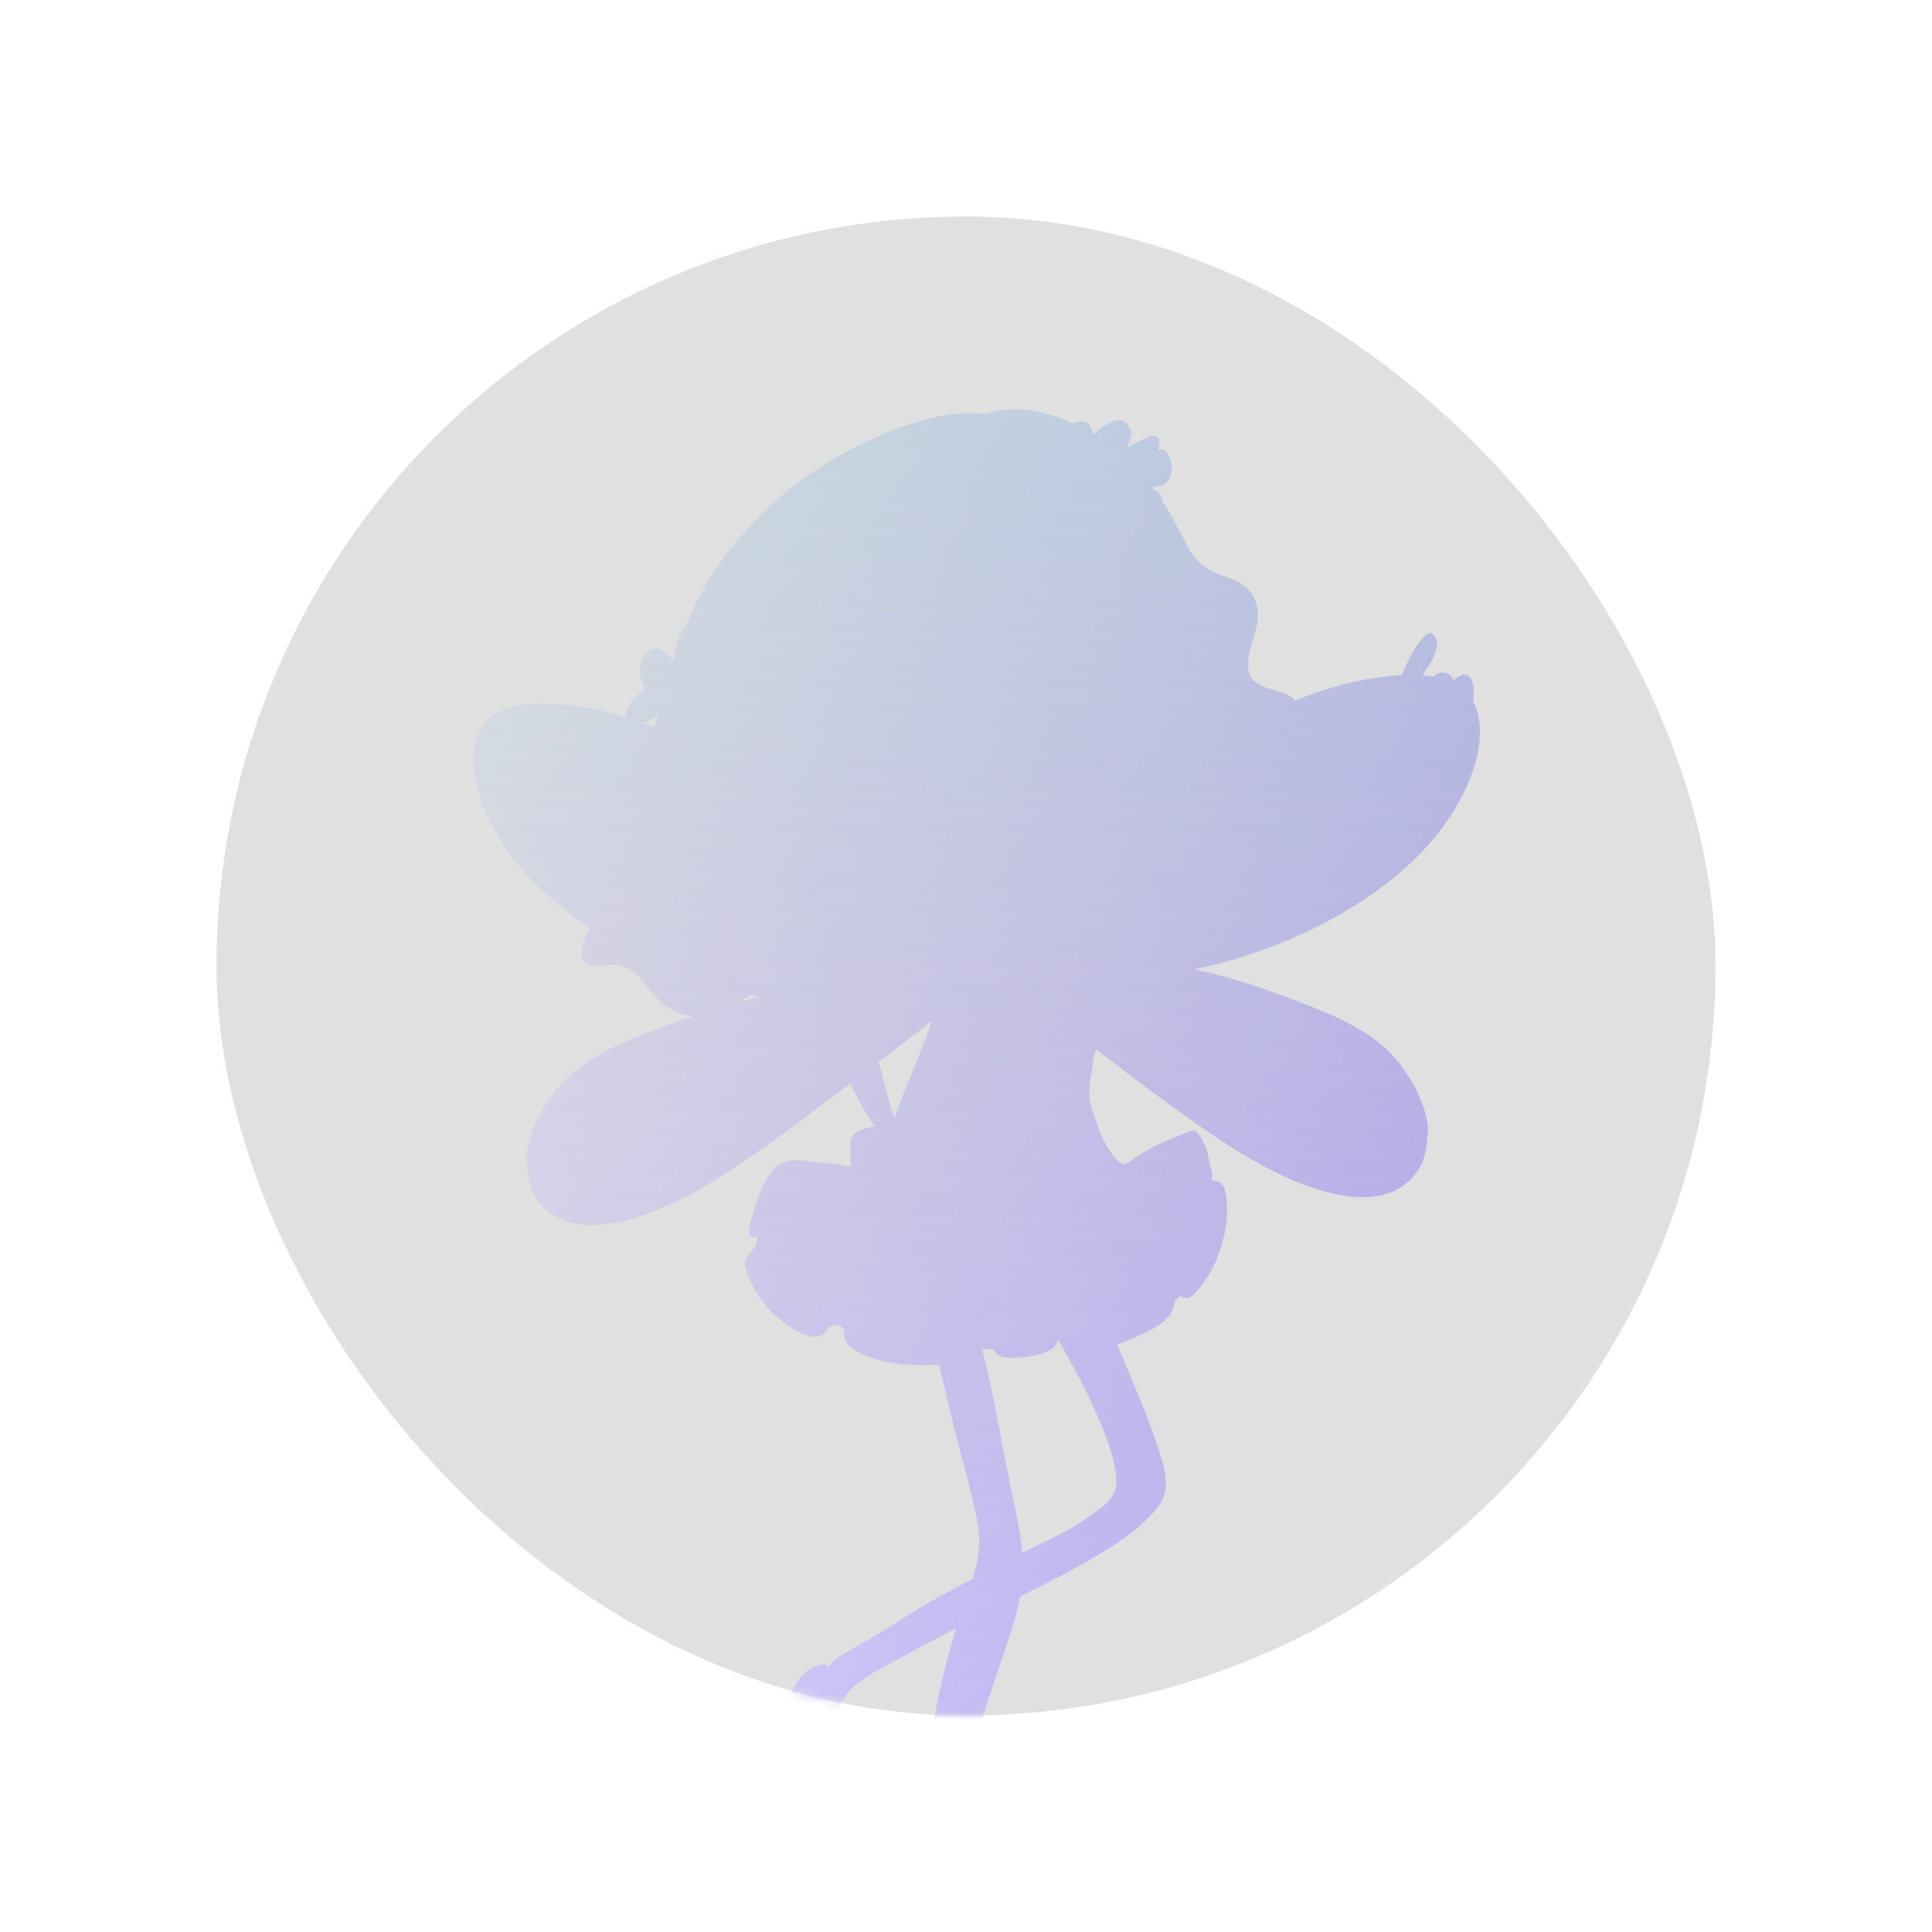 <svg width="232" height="232" viewBox="0 0 232 232" fill="none" xmlns="http://www.w3.org/2000/svg">
<g filter="url(#filter0_d)">
<rect x="26" y="26" width="180" height="180" rx="90" fill="#E0E0E0"/>
</g>
<mask id="mask0" mask-type="alpha" maskUnits="userSpaceOnUse" x="26" y="26" width="180" height="180">
<rect x="26" y="26" width="180" height="180" rx="90" fill="#F6C967"/>
</mask>
<g mask="url(#mask0)">
<path d="M171.291 101.714C174.728 97.977 178.553 91.477 177.552 86.132C177.423 85.417 177.197 84.799 176.907 84.263C177.004 83.353 177.068 82.135 176.552 81.387C176.052 80.656 175.116 81.208 174.535 81.712C174.373 81.306 174.131 80.997 173.776 80.867C173.082 80.591 172.582 80.851 172.162 81.257C171.71 81.176 171.259 81.127 170.807 81.095C170.887 80.981 170.952 80.883 171.033 80.753C171.775 79.681 172.404 78.739 172.55 77.406C172.614 76.805 172.082 75.521 171.275 76.22C169.919 77.422 169.096 79.307 168.322 81.078C167.708 81.111 167.111 81.16 166.53 81.225C162.77 81.615 159.075 82.703 155.508 84.117C155.395 83.987 155.298 83.857 155.169 83.759C153.523 82.541 150.247 82.898 149.924 80.445C149.505 77.195 152.297 74.628 150.36 71.394C149.634 70.176 148.133 69.526 146.842 69.136C145.019 68.583 143.857 67.56 142.937 66.243C142.533 65.366 142.081 64.521 141.565 63.709C141.016 62.49 140.339 61.32 139.58 60.199C139.645 59.647 139.209 59.159 138.789 58.899C138.725 58.85 138.644 58.834 138.563 58.802C138.499 58.704 138.418 58.623 138.354 58.525C139.435 58.428 140.419 58.103 140.677 56.706C140.839 55.828 140.565 54.739 139.935 54.138C139.709 53.927 139.403 53.911 139.08 54.008C139.338 53.228 139.403 52.465 138.434 52.302C138.079 52.237 136.288 53.212 135.271 53.846C135.336 53.732 135.4 53.602 135.465 53.488C135.546 53.261 135.626 53.033 135.707 52.806C135.723 52.741 135.723 52.676 135.707 52.627C135.852 52.465 135.933 52.237 135.885 52.042C135.207 49.28 132.915 50.694 131.301 52.188C131.269 52.172 131.253 52.156 131.221 52.14C131.092 50.954 130.365 50.174 128.816 50.84C125.492 49.28 121.796 48.581 118.327 49.67C118.31 49.67 118.294 49.686 118.278 49.703C113.808 49.182 108.934 50.807 104.997 52.595C100.01 54.853 95.121 57.973 91.28 61.889C87.552 65.691 84.163 70.127 82.404 75.229C81.662 75.928 81.274 77.114 81.064 78.04C81 78.381 80.871 78.836 80.838 79.275C79.935 78.202 78.644 77.146 77.514 78.56C76.514 79.811 76.675 81.501 77.514 82.719C76.401 83.434 74.819 84.945 75.206 86.148C72.85 85.417 70.462 84.88 68.057 84.637C63.716 84.198 58.036 84.166 57.019 89.511C56.019 94.857 59.843 101.356 63.281 105.094C65.524 107.531 68.106 109.627 70.865 111.414C70.623 111.788 70.43 112.194 70.252 112.649C69.8 113.803 69.413 115.395 70.769 115.996C70.882 116.045 70.995 116.029 71.107 115.964C71.592 116.078 72.027 116.045 72.576 115.948C74.529 115.59 75.949 116.305 77.143 117.767C78.466 119.392 79.418 120.79 81.419 121.586C82.033 121.83 82.614 121.96 83.195 122.008C82.404 122.285 81.613 122.528 80.838 122.837C76.094 124.641 70.22 126.639 66.928 130.685C65.233 132.765 63.555 135.722 63.216 138.663C63.248 140.223 63.426 141.75 63.958 143.131C68.461 151.548 81.436 144.594 86.858 141.084C92.119 137.688 97.122 133.886 102.092 130.1C102.947 131.904 103.916 133.642 105.029 135.283C104.593 135.316 104.142 135.413 103.722 135.56C102.463 136.015 102.027 136.551 102.092 137.883C102.124 138.631 102.14 139.362 102.14 140.077C101.027 139.833 99.865 139.719 98.703 139.622C97.573 139.524 94.798 138.907 93.765 139.8C92.555 140.125 91.473 142.774 91.134 143.538C90.602 144.707 90.392 145.877 90.037 147.096C89.86 147.697 89.795 148.25 90.376 148.558C90.473 148.607 90.618 148.575 90.715 148.51C90.731 148.51 90.763 148.51 90.779 148.51C90.828 148.493 90.876 148.477 90.925 148.461C90.941 148.818 90.779 149.192 90.747 149.55C90.295 150.427 89.166 151.012 89.537 152.296C90.085 154.18 91.167 155.903 92.458 157.349C93.426 158.421 96.056 160.42 97.573 160.517C98.59 160.582 99.09 160.127 99.429 159.445C99.72 159.185 100.107 159.12 100.527 159.12C100.995 159.136 101.204 159.526 101.398 159.884C101.253 160.598 101.463 161.232 102.366 161.898C104.303 163.328 107.498 163.864 109.838 163.897C110.742 163.913 111.759 163.929 112.775 163.881C113.647 167.634 114.534 171.387 115.519 175.108C116.213 177.741 116.955 180.373 117.423 183.07C117.826 185.377 117.455 187.49 116.81 189.586C113.921 191.081 111.065 192.624 108.305 194.428C105.884 196.02 103.383 197.418 100.898 198.88C100.285 199.237 99.817 199.692 99.413 200.18C99.381 200.131 99.365 200.082 99.332 200.034C99.284 199.952 99.171 199.887 99.074 199.887C95.282 199.741 93.7 206.712 93.103 209.36C92.425 212.399 92.022 215.518 91.667 218.606C91.457 220.458 91.683 222.489 92.668 224.081C93.474 225.381 94.927 225.121 95.976 224.423C97.557 223.35 98.138 220.604 98.509 218.882C99.171 215.941 99.381 212.87 99.93 209.88C100.172 208.564 100.349 207.248 100.462 205.916C101.14 203.072 103.528 201.561 106.013 200.229C108.773 198.766 111.484 197.239 114.244 195.809C114.437 195.711 114.631 195.614 114.825 195.516C113.453 199.92 112.436 204.404 111.775 208.97C111.355 211.927 111 214.885 110.597 217.842C110.225 220.588 110.597 223.35 110.193 226.064C110.177 226.194 110.193 226.291 110.225 226.372C109.596 228.517 109.693 232.124 109.887 232.888C110.548 235.423 114.954 233.847 116.358 233.278C120.295 231.653 124.169 228.94 127.461 226.259C129.591 224.52 133.044 222.278 134.013 219.548C134.077 219.369 134.077 219.223 134.045 219.077C134.497 217.988 134.303 216.981 133.335 216.006C132.06 214.722 129.72 215.437 128.3 215.941C124.298 217.371 120.941 220.555 117.197 222.635C116.907 222.749 116.632 222.879 116.342 223.009C115.874 223.22 115.051 223.74 114.486 223.594C113.647 222.993 115.293 215.551 115.535 214.641C117.116 208.564 119.182 202.585 121.183 196.621C121.732 194.997 122.184 193.372 122.506 191.698C126.089 189.927 129.655 188.107 133.028 185.995C135.255 184.614 137.514 182.956 139.128 180.844C140.516 179.024 139.984 176.766 139.354 174.767C137.95 170.201 135.949 165.847 134.158 161.427C134.707 161.248 135.223 161.037 135.691 160.842C137.321 160.127 140.29 159.039 140.839 157.138C140.871 157.024 140.887 156.91 140.903 156.796C140.92 156.78 140.936 156.78 140.952 156.764C140.968 156.731 141 156.683 140.968 156.65C140.952 156.634 140.952 156.634 140.952 156.634C140.968 156.601 140.984 156.585 140.984 156.553C141.033 156.455 141.065 156.341 141.097 156.244C141.097 156.228 141.113 156.211 141.113 156.195C141.178 156.114 141.242 156.016 141.307 155.951C141.452 155.821 141.63 155.724 141.775 155.61C141.92 155.756 142.114 155.854 142.356 155.87C143.227 155.935 144.05 154.652 144.486 154.083C146.648 151.223 148.052 146.056 146.987 142.579C146.955 142.465 146.891 142.4 146.826 142.368C146.794 142.286 146.745 142.238 146.681 142.173C146.455 141.896 145.987 141.75 145.551 141.75C145.632 141.084 145.47 140.385 145.244 139.719C145.115 138.939 145.002 138.127 144.631 137.412C144.389 136.957 144.034 136.015 143.502 135.803C143.356 135.755 143.195 135.771 143.034 135.82C143.017 135.82 143.001 135.82 142.985 135.82C141.178 136.551 139.419 137.103 137.74 138.159C137.046 138.598 136.175 139.069 135.433 139.654C135.433 139.622 135.433 139.605 135.449 139.573C134.287 140.759 132.237 136.421 131.915 135.527C131.818 135.267 131.737 135.023 131.656 134.763C131.35 133.983 131.108 133.22 130.963 132.537C130.64 131.14 130.866 129.791 131.156 128.459C131.205 127.874 131.253 127.273 131.398 126.72C131.463 126.477 131.543 126.249 131.624 126.022C131.899 126.233 132.157 126.428 132.431 126.639C137.466 130.458 142.501 134.308 147.827 137.737C153.249 141.23 166.207 148.185 170.726 139.784C171.259 138.403 171.436 136.892 171.468 135.316C171.13 132.375 169.451 129.418 167.757 127.338C164.448 123.292 158.59 121.293 153.83 119.49C150.36 118.174 146.907 117.166 143.372 116.386C147.891 115.525 152.281 113.998 156.476 112.097C161.931 109.529 167.16 106.215 171.291 101.714ZM109.919 124.137C110.58 123.633 111.242 123.129 111.904 122.593C111.291 124.316 110.661 126.022 109.951 127.744C109.064 129.889 108.192 132.05 107.401 134.227C107.369 134.13 107.321 134.048 107.305 133.951C106.691 132.245 106.336 130.474 105.868 128.735C105.771 128.345 105.626 127.939 105.465 127.533C106.949 126.395 108.434 125.274 109.919 124.137ZM122.926 186.417C122.861 186.45 122.813 186.482 122.748 186.515C122.522 183.59 121.78 180.665 121.199 177.806C120.134 172.509 119.263 167.212 117.939 161.996C118.149 161.996 118.375 161.996 118.585 162.012C118.827 162.012 119.069 162.077 119.295 162.077C119.602 162.565 120.005 162.938 120.634 163.003C122.006 163.15 123.781 162.955 125.088 162.532C126.057 162.207 126.831 161.882 127.041 160.826C129.349 164.921 131.624 169.031 133.157 173.516C133.641 174.93 134.013 176.425 134.061 177.919C134.142 179.95 132.157 181.104 130.737 182.144C128.397 183.866 125.524 185.069 122.926 186.417ZM79.079 85.872C78.918 86.327 78.757 86.83 78.612 87.334C78.144 87.155 77.692 86.977 77.224 86.814C77.869 86.619 78.531 86.262 79.079 85.872ZM90.118 119.474C90.505 119.555 90.892 119.636 91.28 119.717C90.473 119.896 89.65 120.075 88.843 120.286C89.279 120.026 89.698 119.75 90.118 119.474Z" fill="url(#paint0_linear)"/>
<g filter="url(#filter1_b)">
<path d="M171.291 101.714C174.728 97.977 178.553 91.477 177.552 86.132C177.423 85.417 177.197 84.799 176.907 84.263C177.004 83.353 177.068 82.135 176.552 81.387C176.052 80.656 175.116 81.208 174.535 81.712C174.373 81.306 174.131 80.997 173.776 80.867C173.082 80.591 172.582 80.851 172.162 81.257C171.71 81.176 171.259 81.127 170.807 81.095C170.887 80.981 170.952 80.883 171.033 80.753C171.775 79.681 172.404 78.739 172.55 77.406C172.614 76.805 172.082 75.521 171.275 76.22C169.919 77.422 169.096 79.307 168.322 81.078C167.708 81.111 167.111 81.16 166.53 81.225C162.77 81.615 159.075 82.703 155.508 84.117C155.395 83.987 155.298 83.857 155.169 83.759C153.523 82.541 150.247 82.898 149.924 80.445C149.505 77.195 152.297 74.628 150.36 71.394C149.634 70.176 148.133 69.526 146.842 69.136C145.019 68.583 143.857 67.56 142.937 66.243C142.533 65.366 142.081 64.521 141.565 63.709C141.016 62.49 140.339 61.32 139.58 60.199C139.645 59.647 139.209 59.159 138.789 58.899C138.725 58.85 138.644 58.834 138.563 58.802C138.499 58.704 138.418 58.623 138.354 58.525C139.435 58.428 140.419 58.103 140.677 56.706C140.839 55.828 140.565 54.739 139.935 54.138C139.709 53.927 139.403 53.911 139.08 54.008C139.338 53.228 139.403 52.465 138.434 52.302C138.079 52.237 136.288 53.212 135.271 53.846C135.336 53.732 135.4 53.602 135.465 53.488C135.546 53.261 135.626 53.033 135.707 52.806C135.723 52.741 135.723 52.676 135.707 52.627C135.852 52.465 135.933 52.237 135.885 52.042C135.207 49.28 132.915 50.694 131.301 52.188C131.269 52.172 131.253 52.156 131.221 52.14C131.092 50.954 130.365 50.174 128.816 50.84C125.492 49.28 121.796 48.581 118.327 49.67C118.31 49.67 118.294 49.686 118.278 49.703C113.808 49.182 108.934 50.807 104.997 52.595C100.01 54.853 95.121 57.973 91.28 61.889C87.552 65.691 84.163 70.127 82.404 75.229C81.662 75.928 81.274 77.114 81.064 78.04C81 78.381 80.871 78.836 80.838 79.275C79.935 78.202 78.644 77.146 77.514 78.56C76.514 79.811 76.675 81.501 77.514 82.719C76.401 83.434 74.819 84.945 75.206 86.148C72.85 85.417 70.462 84.88 68.057 84.637C63.716 84.198 58.036 84.166 57.019 89.511C56.019 94.857 59.843 101.356 63.281 105.094C65.524 107.531 68.106 109.627 70.865 111.414C70.623 111.788 70.43 112.194 70.252 112.649C69.8 113.803 69.413 115.395 70.769 115.996C70.882 116.045 70.995 116.029 71.107 115.964C71.592 116.078 72.027 116.045 72.576 115.948C74.529 115.59 75.949 116.305 77.143 117.767C78.466 119.392 79.418 120.79 81.419 121.586C82.033 121.83 82.614 121.96 83.195 122.008C82.404 122.285 81.613 122.528 80.838 122.837C76.094 124.641 70.22 126.639 66.928 130.685C65.233 132.765 63.555 135.722 63.216 138.663C63.248 140.223 63.426 141.75 63.958 143.131C68.461 151.548 81.436 144.594 86.858 141.084C92.119 137.688 97.122 133.886 102.092 130.1C102.947 131.904 103.916 133.642 105.029 135.283C104.593 135.316 104.142 135.413 103.722 135.56C102.463 136.015 102.027 136.551 102.092 137.883C102.124 138.631 102.14 139.362 102.14 140.077C101.027 139.833 99.865 139.719 98.703 139.622C97.573 139.524 94.798 138.907 93.765 139.8C92.555 140.125 91.473 142.774 91.134 143.538C90.602 144.707 90.392 145.877 90.037 147.096C89.86 147.697 89.795 148.25 90.376 148.558C90.473 148.607 90.618 148.575 90.715 148.51C90.731 148.51 90.763 148.51 90.779 148.51C90.828 148.493 90.876 148.477 90.925 148.461C90.941 148.818 90.779 149.192 90.747 149.55C90.295 150.427 89.166 151.012 89.537 152.296C90.085 154.18 91.167 155.903 92.458 157.349C93.426 158.421 96.056 160.42 97.573 160.517C98.59 160.582 99.09 160.127 99.429 159.445C99.72 159.185 100.107 159.12 100.527 159.12C100.995 159.136 101.204 159.526 101.398 159.884C101.253 160.598 101.463 161.232 102.366 161.898C104.303 163.328 107.498 163.864 109.838 163.897C110.742 163.913 111.759 163.929 112.775 163.881C113.647 167.634 114.534 171.387 115.519 175.108C116.213 177.741 116.955 180.373 117.423 183.07C117.826 185.377 117.455 187.49 116.81 189.586C113.921 191.081 111.065 192.624 108.305 194.428C105.884 196.02 103.383 197.418 100.898 198.88C100.285 199.237 99.817 199.692 99.413 200.18C99.381 200.131 99.365 200.082 99.332 200.034C99.284 199.952 99.171 199.887 99.074 199.887C95.282 199.741 93.7 206.712 93.103 209.36C92.425 212.399 92.022 215.518 91.667 218.606C91.457 220.458 91.683 222.489 92.668 224.081C93.474 225.381 94.927 225.121 95.976 224.423C97.557 223.35 98.138 220.604 98.509 218.882C99.171 215.941 99.381 212.87 99.93 209.88C100.172 208.564 100.349 207.248 100.462 205.916C101.14 203.072 103.528 201.561 106.013 200.229C108.773 198.766 111.484 197.239 114.244 195.809C114.437 195.711 114.631 195.614 114.825 195.516C113.453 199.92 112.436 204.404 111.775 208.97C111.355 211.927 111 214.885 110.597 217.842C110.225 220.588 110.597 223.35 110.193 226.064C110.177 226.194 110.193 226.291 110.225 226.372C109.596 228.517 109.693 232.124 109.887 232.888C110.548 235.423 114.954 233.847 116.358 233.278C120.295 231.653 124.169 228.94 127.461 226.259C129.591 224.52 133.044 222.278 134.013 219.548C134.077 219.369 134.077 219.223 134.045 219.077C134.497 217.988 134.303 216.981 133.335 216.006C132.06 214.722 129.72 215.437 128.3 215.941C124.298 217.371 120.941 220.555 117.197 222.635C116.907 222.749 116.632 222.879 116.342 223.009C115.874 223.22 115.051 223.74 114.486 223.594C113.647 222.993 115.293 215.551 115.535 214.641C117.116 208.564 119.182 202.585 121.183 196.621C121.732 194.997 122.184 193.372 122.506 191.698C126.089 189.927 129.655 188.107 133.028 185.995C135.255 184.614 137.514 182.956 139.128 180.844C140.516 179.024 139.984 176.766 139.354 174.767C137.95 170.201 135.949 165.847 134.158 161.427C134.707 161.248 135.223 161.037 135.691 160.842C137.321 160.127 140.29 159.039 140.839 157.138C140.871 157.024 140.887 156.91 140.903 156.796C140.92 156.78 140.936 156.78 140.952 156.764C140.968 156.731 141 156.683 140.968 156.65C140.952 156.634 140.952 156.634 140.952 156.634C140.968 156.601 140.984 156.585 140.984 156.553C141.033 156.455 141.065 156.341 141.097 156.244C141.097 156.228 141.113 156.211 141.113 156.195C141.178 156.114 141.242 156.016 141.307 155.951C141.452 155.821 141.63 155.724 141.775 155.61C141.92 155.756 142.114 155.854 142.356 155.87C143.227 155.935 144.05 154.652 144.486 154.083C146.648 151.223 148.052 146.056 146.987 142.579C146.955 142.465 146.891 142.4 146.826 142.368C146.794 142.286 146.745 142.238 146.681 142.173C146.455 141.896 145.987 141.75 145.551 141.75C145.632 141.084 145.47 140.385 145.244 139.719C145.115 138.939 145.002 138.127 144.631 137.412C144.389 136.957 144.034 136.015 143.502 135.803C143.356 135.755 143.195 135.771 143.034 135.82C143.017 135.82 143.001 135.82 142.985 135.82C141.178 136.551 139.419 137.103 137.74 138.159C137.046 138.598 136.175 139.069 135.433 139.654C135.433 139.622 135.433 139.605 135.449 139.573C134.287 140.759 132.237 136.421 131.915 135.527C131.818 135.267 131.737 135.023 131.656 134.763C131.35 133.983 131.108 133.22 130.963 132.537C130.64 131.14 130.866 129.791 131.156 128.459C131.205 127.874 131.253 127.273 131.398 126.72C131.463 126.477 131.543 126.249 131.624 126.022C131.899 126.233 132.157 126.428 132.431 126.639C137.466 130.458 142.501 134.308 147.827 137.737C153.249 141.23 166.207 148.185 170.726 139.784C171.259 138.403 171.436 136.892 171.468 135.316C171.13 132.375 169.451 129.418 167.757 127.338C164.448 123.292 158.59 121.293 153.83 119.49C150.36 118.174 146.907 117.166 143.372 116.386C147.891 115.525 152.281 113.998 156.476 112.097C161.931 109.529 167.16 106.215 171.291 101.714ZM109.919 124.137C110.58 123.633 111.242 123.129 111.904 122.593C111.291 124.316 110.661 126.022 109.951 127.744C109.064 129.889 108.192 132.05 107.401 134.227C107.369 134.13 107.321 134.048 107.305 133.951C106.691 132.245 106.336 130.474 105.868 128.735C105.771 128.345 105.626 127.939 105.465 127.533C106.949 126.395 108.434 125.274 109.919 124.137ZM122.926 186.417C122.861 186.45 122.813 186.482 122.748 186.515C122.522 183.59 121.78 180.665 121.199 177.806C120.134 172.509 119.263 167.212 117.939 161.996C118.149 161.996 118.375 161.996 118.585 162.012C118.827 162.012 119.069 162.077 119.295 162.077C119.602 162.565 120.005 162.938 120.634 163.003C122.006 163.15 123.781 162.955 125.088 162.532C126.057 162.207 126.831 161.882 127.041 160.826C129.349 164.921 131.624 169.031 133.157 173.516C133.641 174.93 134.013 176.425 134.061 177.919C134.142 179.95 132.157 181.104 130.737 182.144C128.397 183.866 125.524 185.069 122.926 186.417ZM79.079 85.872C78.918 86.327 78.757 86.83 78.612 87.334C78.144 87.155 77.692 86.977 77.224 86.814C77.869 86.619 78.531 86.262 79.079 85.872ZM90.118 119.474C90.505 119.555 90.892 119.636 91.28 119.717C90.473 119.896 89.65 120.075 88.843 120.286C89.279 120.026 89.698 119.75 90.118 119.474Z" fill="url(#paint1_linear)" fill-opacity="0.3"/>
</g>
</g>
<defs>
<filter id="filter0_d" x="0" y="0" width="232" height="232" filterUnits="userSpaceOnUse" color-interpolation-filters="sRGB">
<feFlood flood-opacity="0" result="BackgroundImageFix"/>
<feColorMatrix in="SourceAlpha" type="matrix" values="0 0 0 0 0 0 0 0 0 0 0 0 0 0 0 0 0 0 127 0"/>
<feOffset/>
<feGaussianBlur stdDeviation="13"/>
<feColorMatrix type="matrix" values="0 0 0 0 0.821 0 0 0 0 0.821 0 0 0 0 0.821 0 0 0 0.5 0"/>
<feBlend mode="normal" in2="BackgroundImageFix" result="effect1_dropShadow"/>
<feBlend mode="normal" in="SourceGraphic" in2="effect1_dropShadow" result="shape"/>
</filter>
<filter id="filter1_b" x="39.857" y="32.143" width="154.857" height="219.143" filterUnits="userSpaceOnUse" color-interpolation-filters="sRGB">
<feFlood flood-opacity="0" result="BackgroundImageFix"/>
<feGaussianBlur in="BackgroundImage" stdDeviation="8.5"/>
<feComposite in2="SourceAlpha" operator="in" result="effect1_backgroundBlur"/>
<feBlend mode="normal" in="SourceGraphic" in2="effect1_backgroundBlur" result="shape"/>
</filter>
<linearGradient id="paint0_linear" x1="56.857" y1="49.143" x2="226.348" y2="159.783" gradientUnits="userSpaceOnUse">
<stop stop-color="white"/>
<stop offset="1" stop-color="#B0A4FF"/>
</linearGradient>
<linearGradient id="paint1_linear" x1="117.286" y1="49.143" x2="117.286" y2="234.286" gradientUnits="userSpaceOnUse">
<stop stop-color="#639B98"/>
<stop offset="1" stop-color="#6E2B2B" stop-opacity="0"/>
</linearGradient>
</defs>
</svg>
